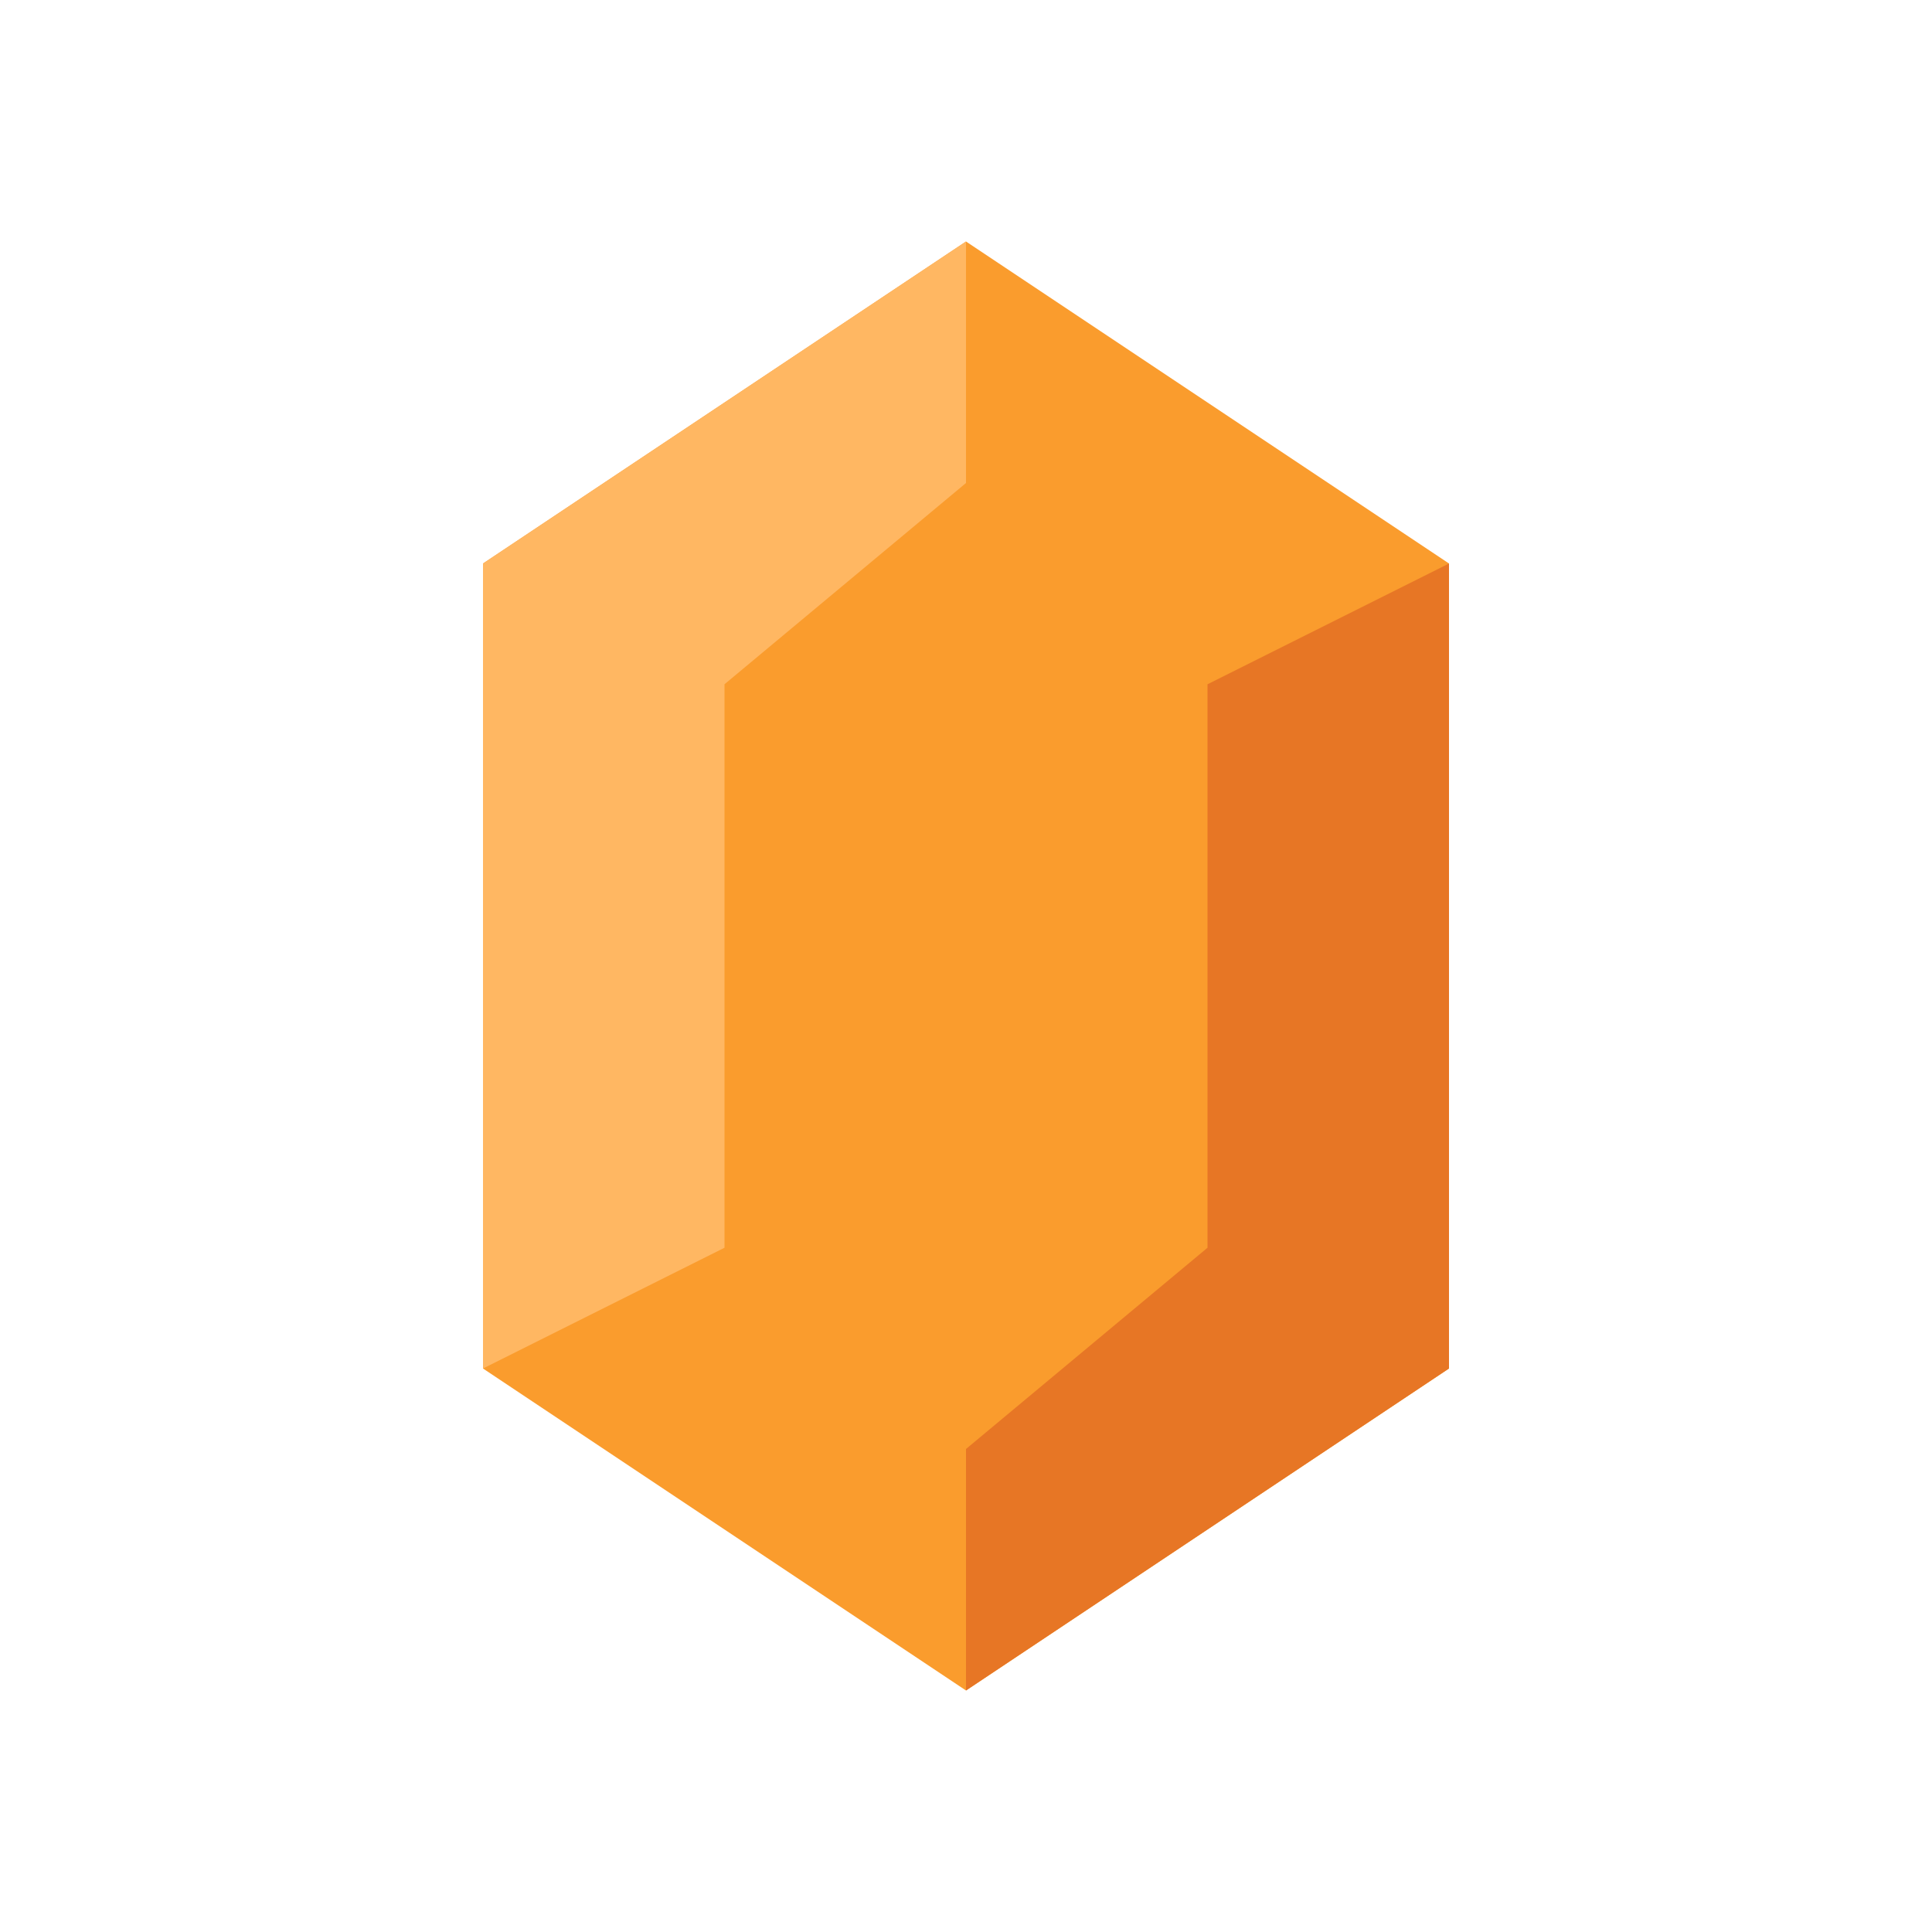<svg xmlns="http://www.w3.org/2000/svg" width="24" height="24" fill="none" viewBox="0 0 24 24"><path fill="#FA9C2D" d="M6 7L12 3L18 7V17L12 21L6 17V7Z"/><path fill="#E77625" d="M15 15.5V8.5L18 7V17L12 21V18L15 15.5Z"/><path fill="#FFB762" d="M6 7L12 3V6L9 8.5V15.5L6 17V7Z"/></svg>